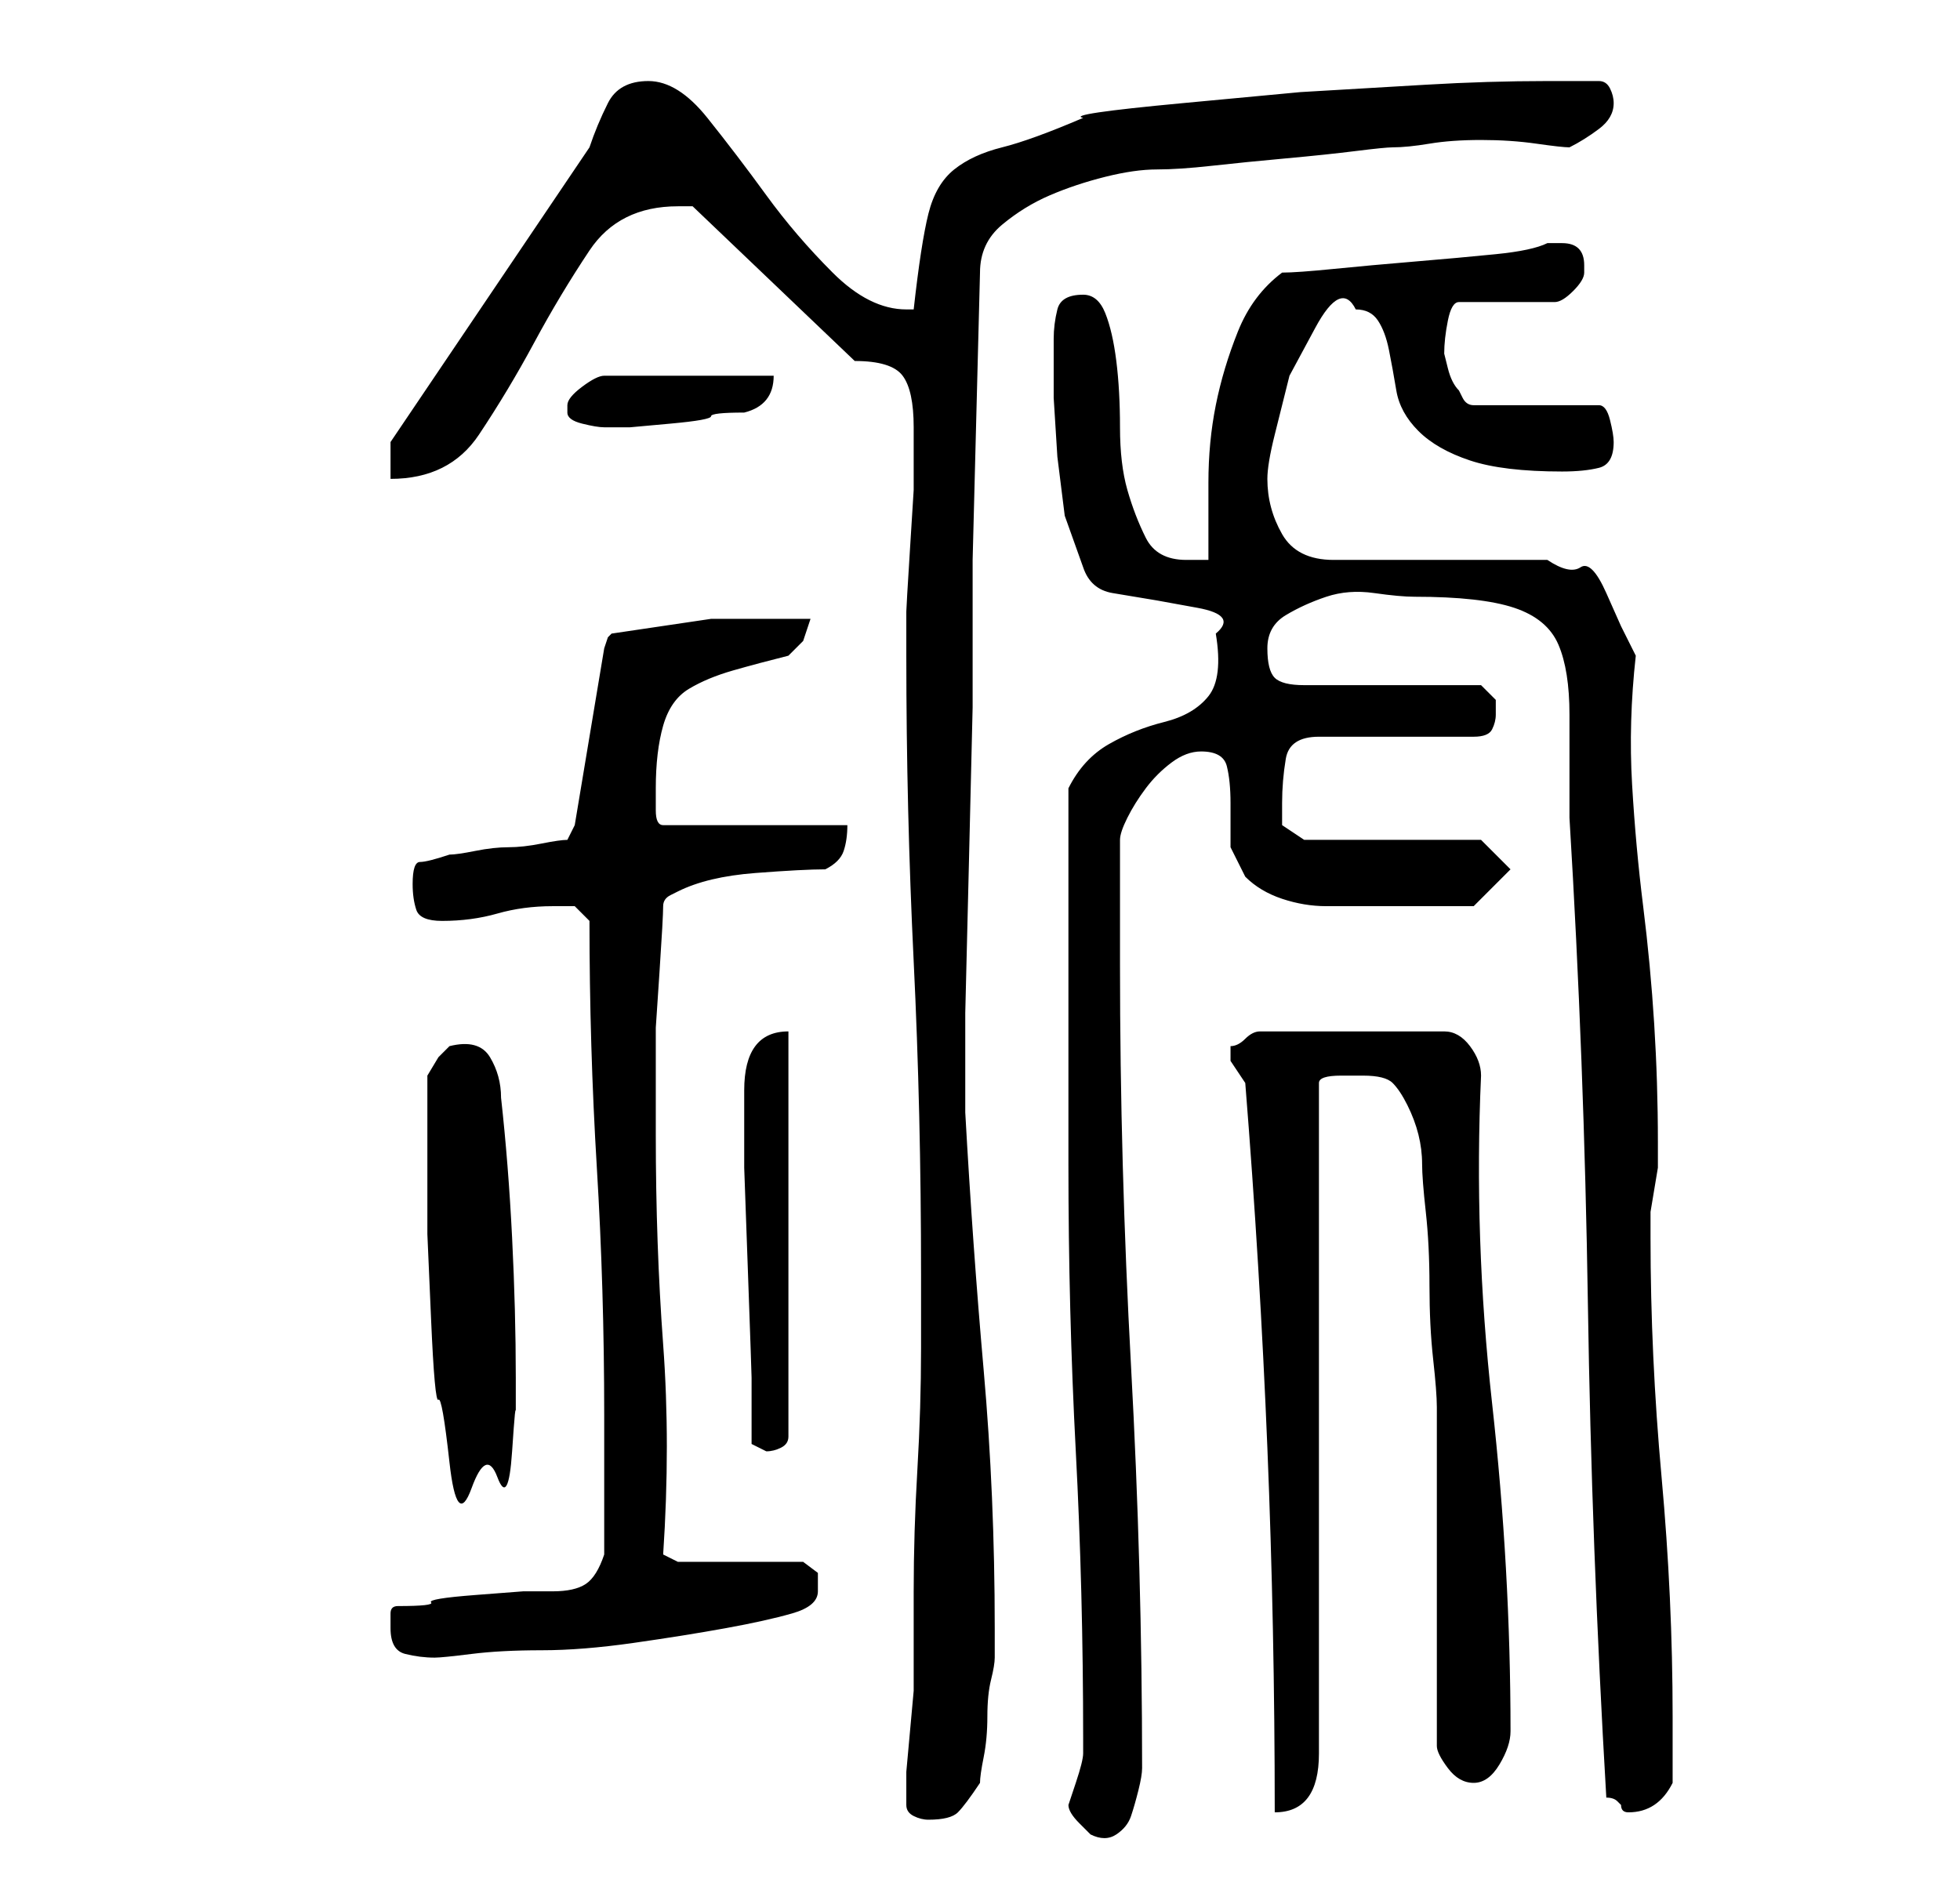 <?xml version="1.0" standalone="no"?>
<!DOCTYPE svg PUBLIC "-//W3C//DTD SVG 1.1//EN" "http://www.w3.org/Graphics/SVG/1.1/DTD/svg11.dtd" >
<svg xmlns="http://www.w3.org/2000/svg" xmlns:xlink="http://www.w3.org/1999/xlink" version="1.1" viewBox="-10 0 266 256">
   <path fill="currentColor"
d="M135 245q0 1 1.5 2.5l1.5 1.5q2 1 3.5 0t2 -2.5t1 -3.5t0.5 -3q0 -27 -1.5 -54.5t-1.5 -54.5v-17q0 -1 1 -3t2.5 -4t3.5 -3.5t4 -1.5q3 0 3.5 2t0.5 5v6t2 4q2 2 5 3t6 1h6h6h4h4l5 -5l-4 -4h-24l-3 -2v-1v-2q0 -3 0.5 -6t4.5 -3h21q2 0 2.5 -1t0.5 -2v-2t-2 -2h-4.5
h-7.5h-7h-5q-3 0 -4 -1t-1 -4t2.5 -4.5t5.5 -2.5t6.5 -0.5t5.5 0.5q9 0 13.5 1.5t6 5t1.5 9.5v14q2 33 2.5 66t2.5 67q1 0 1.5 0.5l0.5 0.5q0 1 1 1q2 0 3.5 -1t2.5 -3v-9q0 -16 -1.5 -32.5t-1.5 -32.5v-2v-1.5t0.5 -3t0.5 -3v-2.5v-0.5v-0.5q0 -8 -0.5 -16t-1.5 -16
t-1.5 -16.5t0.5 -17.5l-2 -4t-2 -4.5t-3.5 -3.5t-4.5 -1h-29q-5 0 -7 -3.5t-2 -7.5q0 -2 1 -6l2 -8t3.5 -6.5t5.5 -2.5q2 0 3 1.5t1.5 4t1 5.5t3 5.5t7 4t12.5 1.5q3 0 5 -0.5t2 -3.5q0 -1 -0.5 -3t-1.5 -2h-17q-1 0 -1.5 -1l-0.5 -1q-1 -1 -1.5 -3l-0.5 -2q0 -2 0.5 -4.5
t1.5 -2.5h13q1 0 2.5 -1.5t1.5 -2.5v-1q0 -3 -3 -3h-2q-2 1 -7 1.5t-11 1t-11 1t-7 0.5q-4 3 -6 8t-3 10t-1 10.5v10.5h-1h-2q-4 0 -5.5 -3t-2.5 -6.5t-1 -8.5t-0.5 -9t-1.5 -6.5t-3 -2.5q-3 0 -3.5 2t-0.5 4v8t0.5 8l1 8t2.5 7q1 3 4 3.5l6 1t5.5 1t2.5 3.5q1 6 -1 8.5
t-6 3.5t-7.5 3t-5.5 6v10.5v15.5v15v10q0 20 1 39t1 39v2q0 1 -1 4zM113 245q0 1 1 1.5t2 0.5q3 0 4 -1t3 -4q0 -1 0.5 -3.5t0.5 -5.5t0.5 -5t0.5 -3v-4q0 -18 -1.5 -35t-2.5 -35v-13.5t0.5 -20.5t0.5 -21v-13v-7l1 -39q0 -4 3 -6.5t6.5 -4t7.5 -2.5t7 -1t7.5 -0.5t10 -1
t9.5 -1t5 -0.5q2 0 5 -0.5t7 -0.5t7.5 0.5t4.5 0.5q2 -1 4 -2.5t2 -3.5q0 -1 -0.5 -2t-1.5 -1h-7q-8 0 -16.5 0.5l-17 1t-16 1.5t-13.5 2q-7 3 -11 4t-6.5 3t-3.5 6t-2 13h-1q-5 0 -10 -5t-9 -10.5t-8 -10.5t-8 -5t-5.5 3t-2.5 6l-27 40v5q8 0 12 -6t7.5 -12.5t7.5 -12.5
t12 -6h2l22 21q5 0 6.5 2t1.5 7v4v4.5t-0.5 8t-0.5 8.5v5v1q0 21 1 41.5t1 42.5v10q0 8 -0.5 16.5t-0.5 16.5v10v3.5t-0.5 5.5t-0.5 5.5v3.5v1zM159 147q2 25 3 49.5t1 49.5q3 0 4.5 -2t1.5 -6v-91q0 -1 3 -1h3q3 0 4 1t2 3t1.5 4t0.5 4t0.5 6.5t0.5 10t0.5 10t0.5 6.5v9.5
v13.5v13.5v9.5q0 1 1.5 3t3.5 2t3.5 -2.5t1.5 -4.5q0 -22 -2.5 -44.5t-1.5 -44.5q0 -2 -1.5 -4t-3.5 -2h-25q-1 0 -2 1t-2 1v1v1l1 1.5zM43 221q0 3 2 3.5t4 0.5q1 0 5 -0.5t9.5 -0.5t12.5 -1t12.5 -2t9 -2t3.5 -3v-2.5t-2 -1.5h-17l-2 -1q1 -15 0 -28.5t-1 -28.5v-7.5v-7
t0.5 -7.5t0.5 -9q0 -1 1 -1.5l1 -0.5q4 -2 10.5 -2.5t9.5 -0.5q2 -1 2.5 -2.5t0.5 -3.5h-25q-1 0 -1 -2v-3q0 -5 1 -8.5t3.5 -5t6 -2.5t7.5 -2l2 -2t1 -3h-13.5t-13.5 2l-0.5 0.5t-0.5 1.5l-4 24l-1 2q-1 0 -3.5 0.5t-4.5 0.5t-4.5 0.5t-3.5 0.5q-3 1 -4 1t-1 3q0 2 0.5 3.5
t3.5 1.5q4 0 7.5 -1t7.5 -1h3t2 2q0 17 1 33.5t1 33.5v19q-1 3 -2.5 4t-4.5 1h-4t-6.5 0.5t-6 1t-4.5 0.5q-1 0 -1 1v2zM48 153v5v9.5t0.5 11.5t1 11t1.5 8.5t3 3.5t3.5 -1.5t2 -3.5t0.5 -5v-5q0 -9 -0.5 -19t-1.5 -19q0 -3 -1.5 -5.5t-5.5 -1.5l-1.5 1.5t-1.5 2.5v7z
M91 148v1v9.5t0.5 14t0.5 14.5v9l1 0.5l1 0.5q1 0 2 -0.5t1 -1.5v-55q-6 0 -6 8zM67 55v1q0 1 2 1.5t3 0.5h3.5t5.5 -0.5t5.5 -1t4.5 -0.5q4 -1 4 -5h-23q-1 0 -3 1.5t-2 2.5z" />
</svg>
